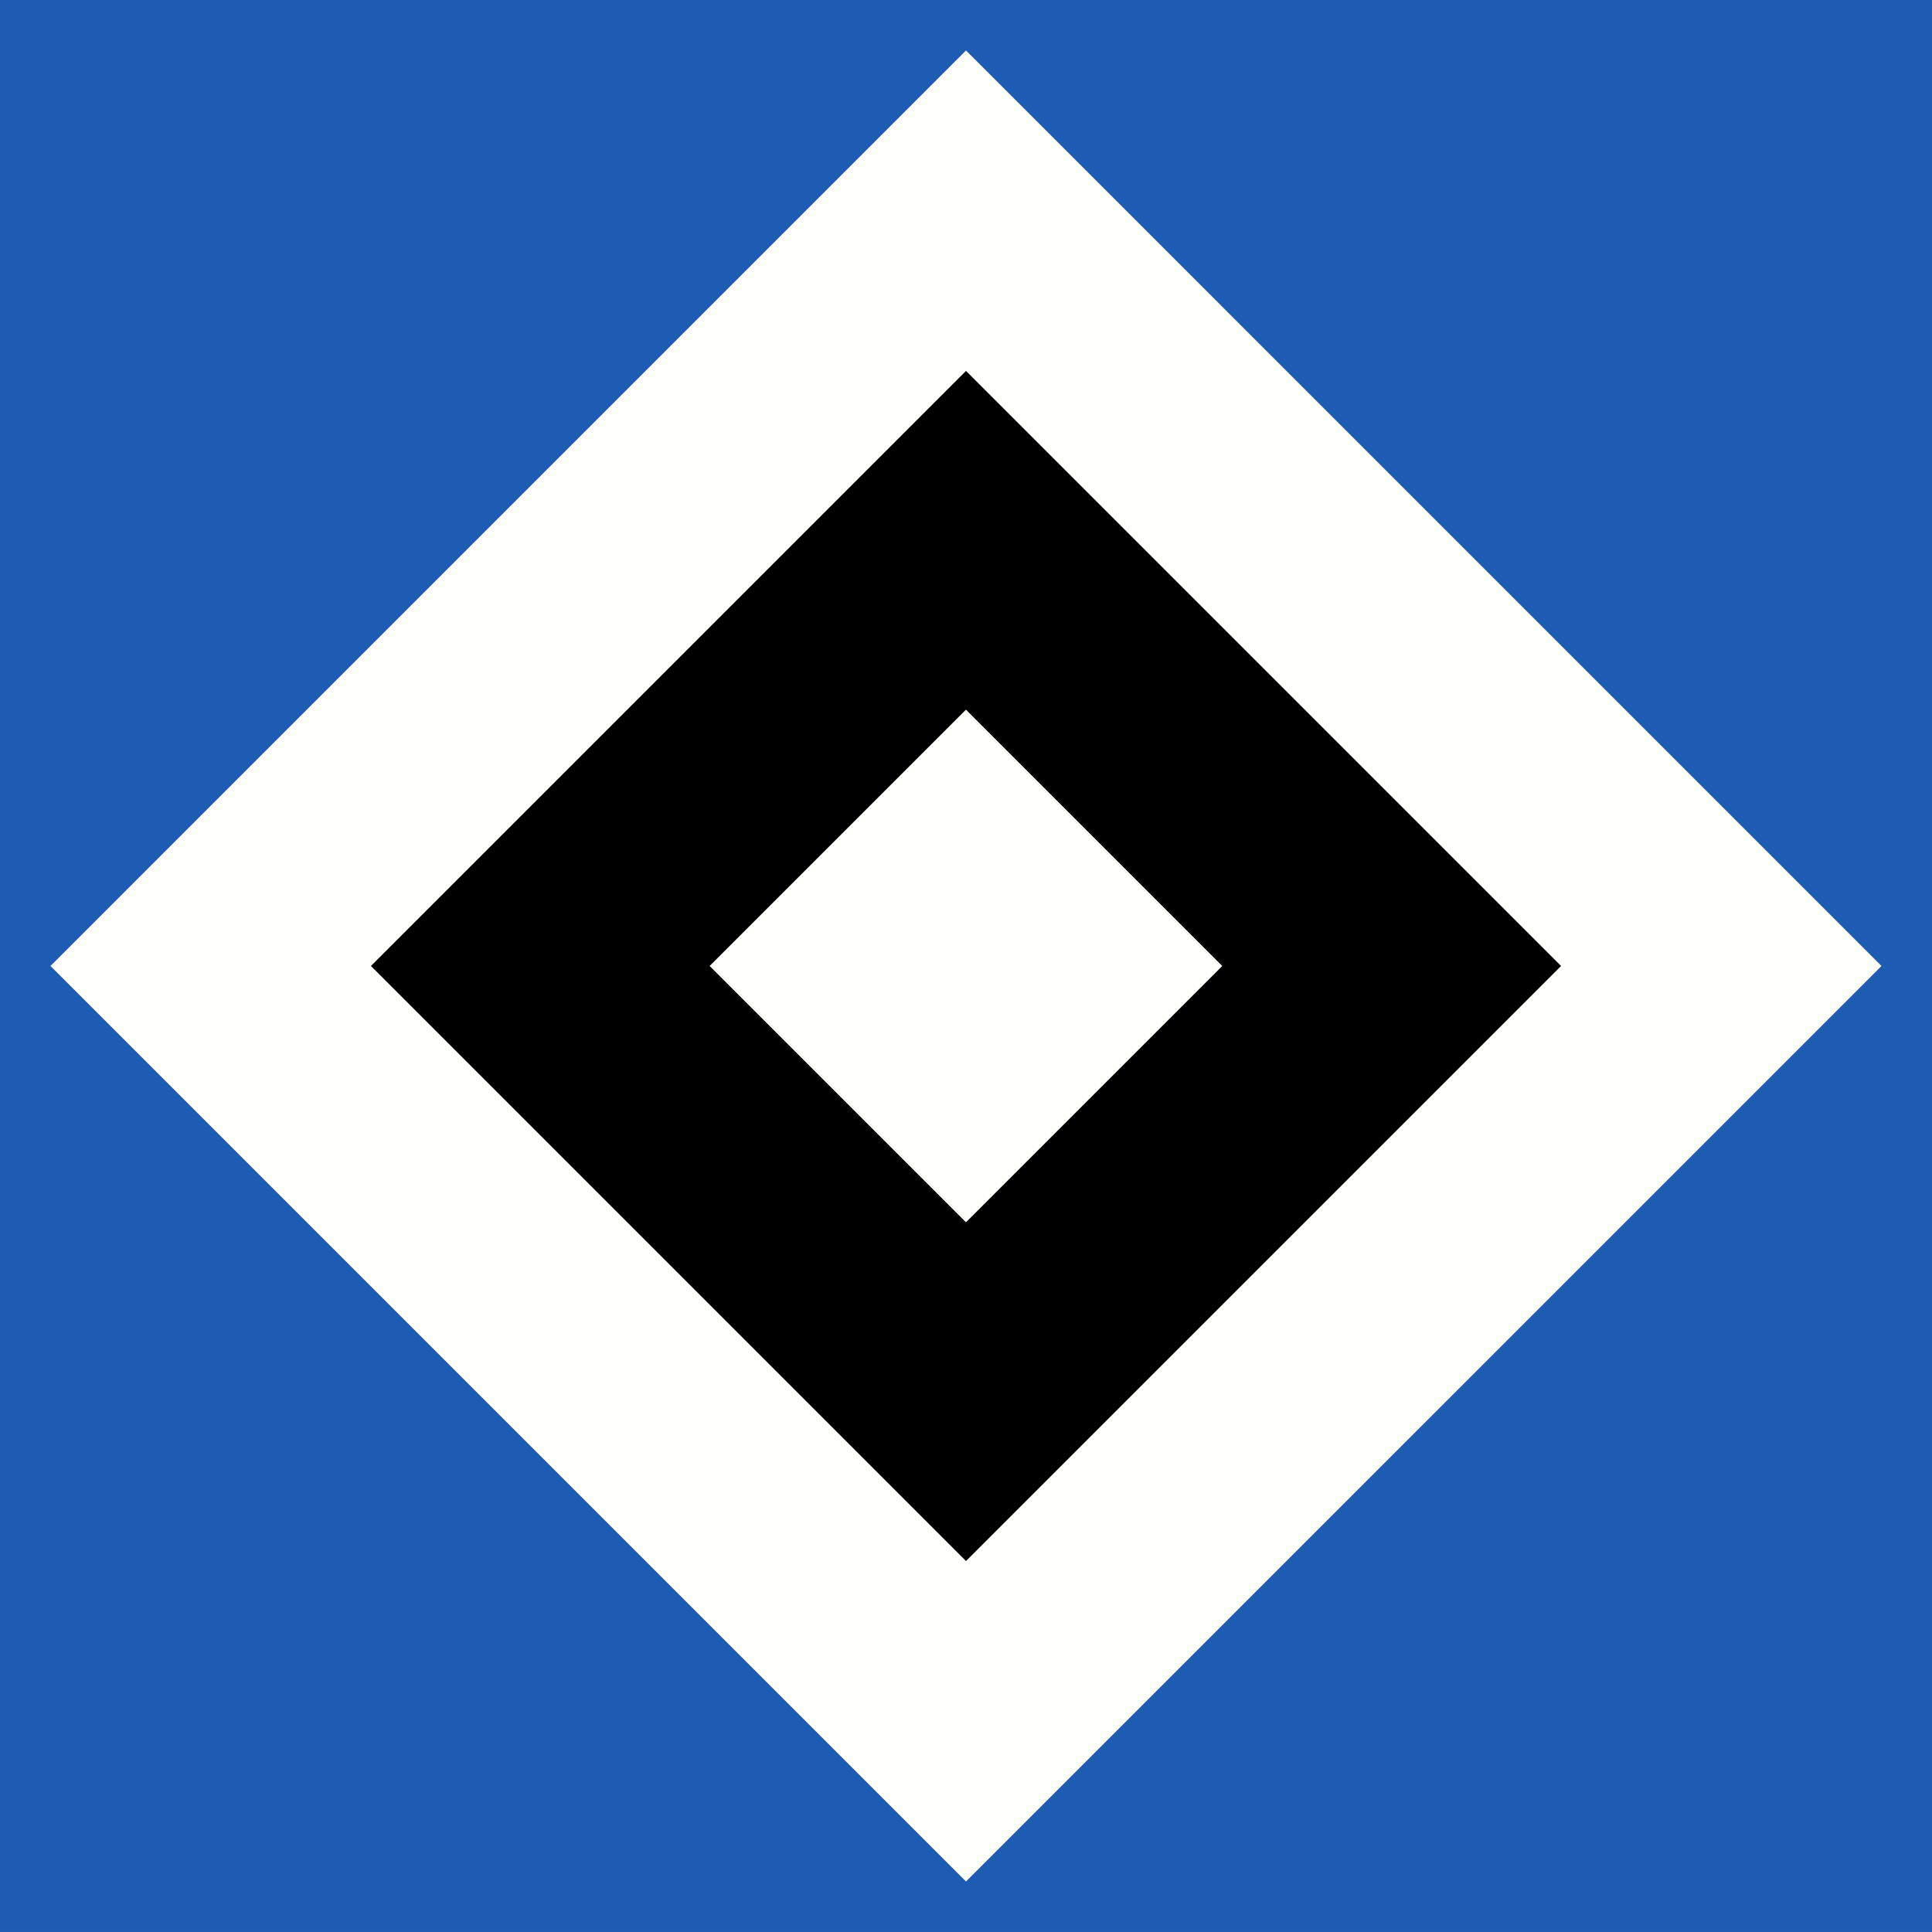 <svg xmlns="http://www.w3.org/2000/svg" width="200" height="200" viewBox="0 0 213.993 213.991"><path fill="#1e5cb3" d="M0 0h213.993v213.991H0z"/><path fill="#fffffc" d="M106.995 5.59l101.403 101.404-101.401 101.402L5.594 106.993z"/><path d="M106.996 41.082l65.91 65.91-65.91 65.912-65.911-65.911z"/><path fill="#fffffc" d="M106.99 78.601l28.392 28.392-28.39 28.391-28.393-28.392z"/></svg>